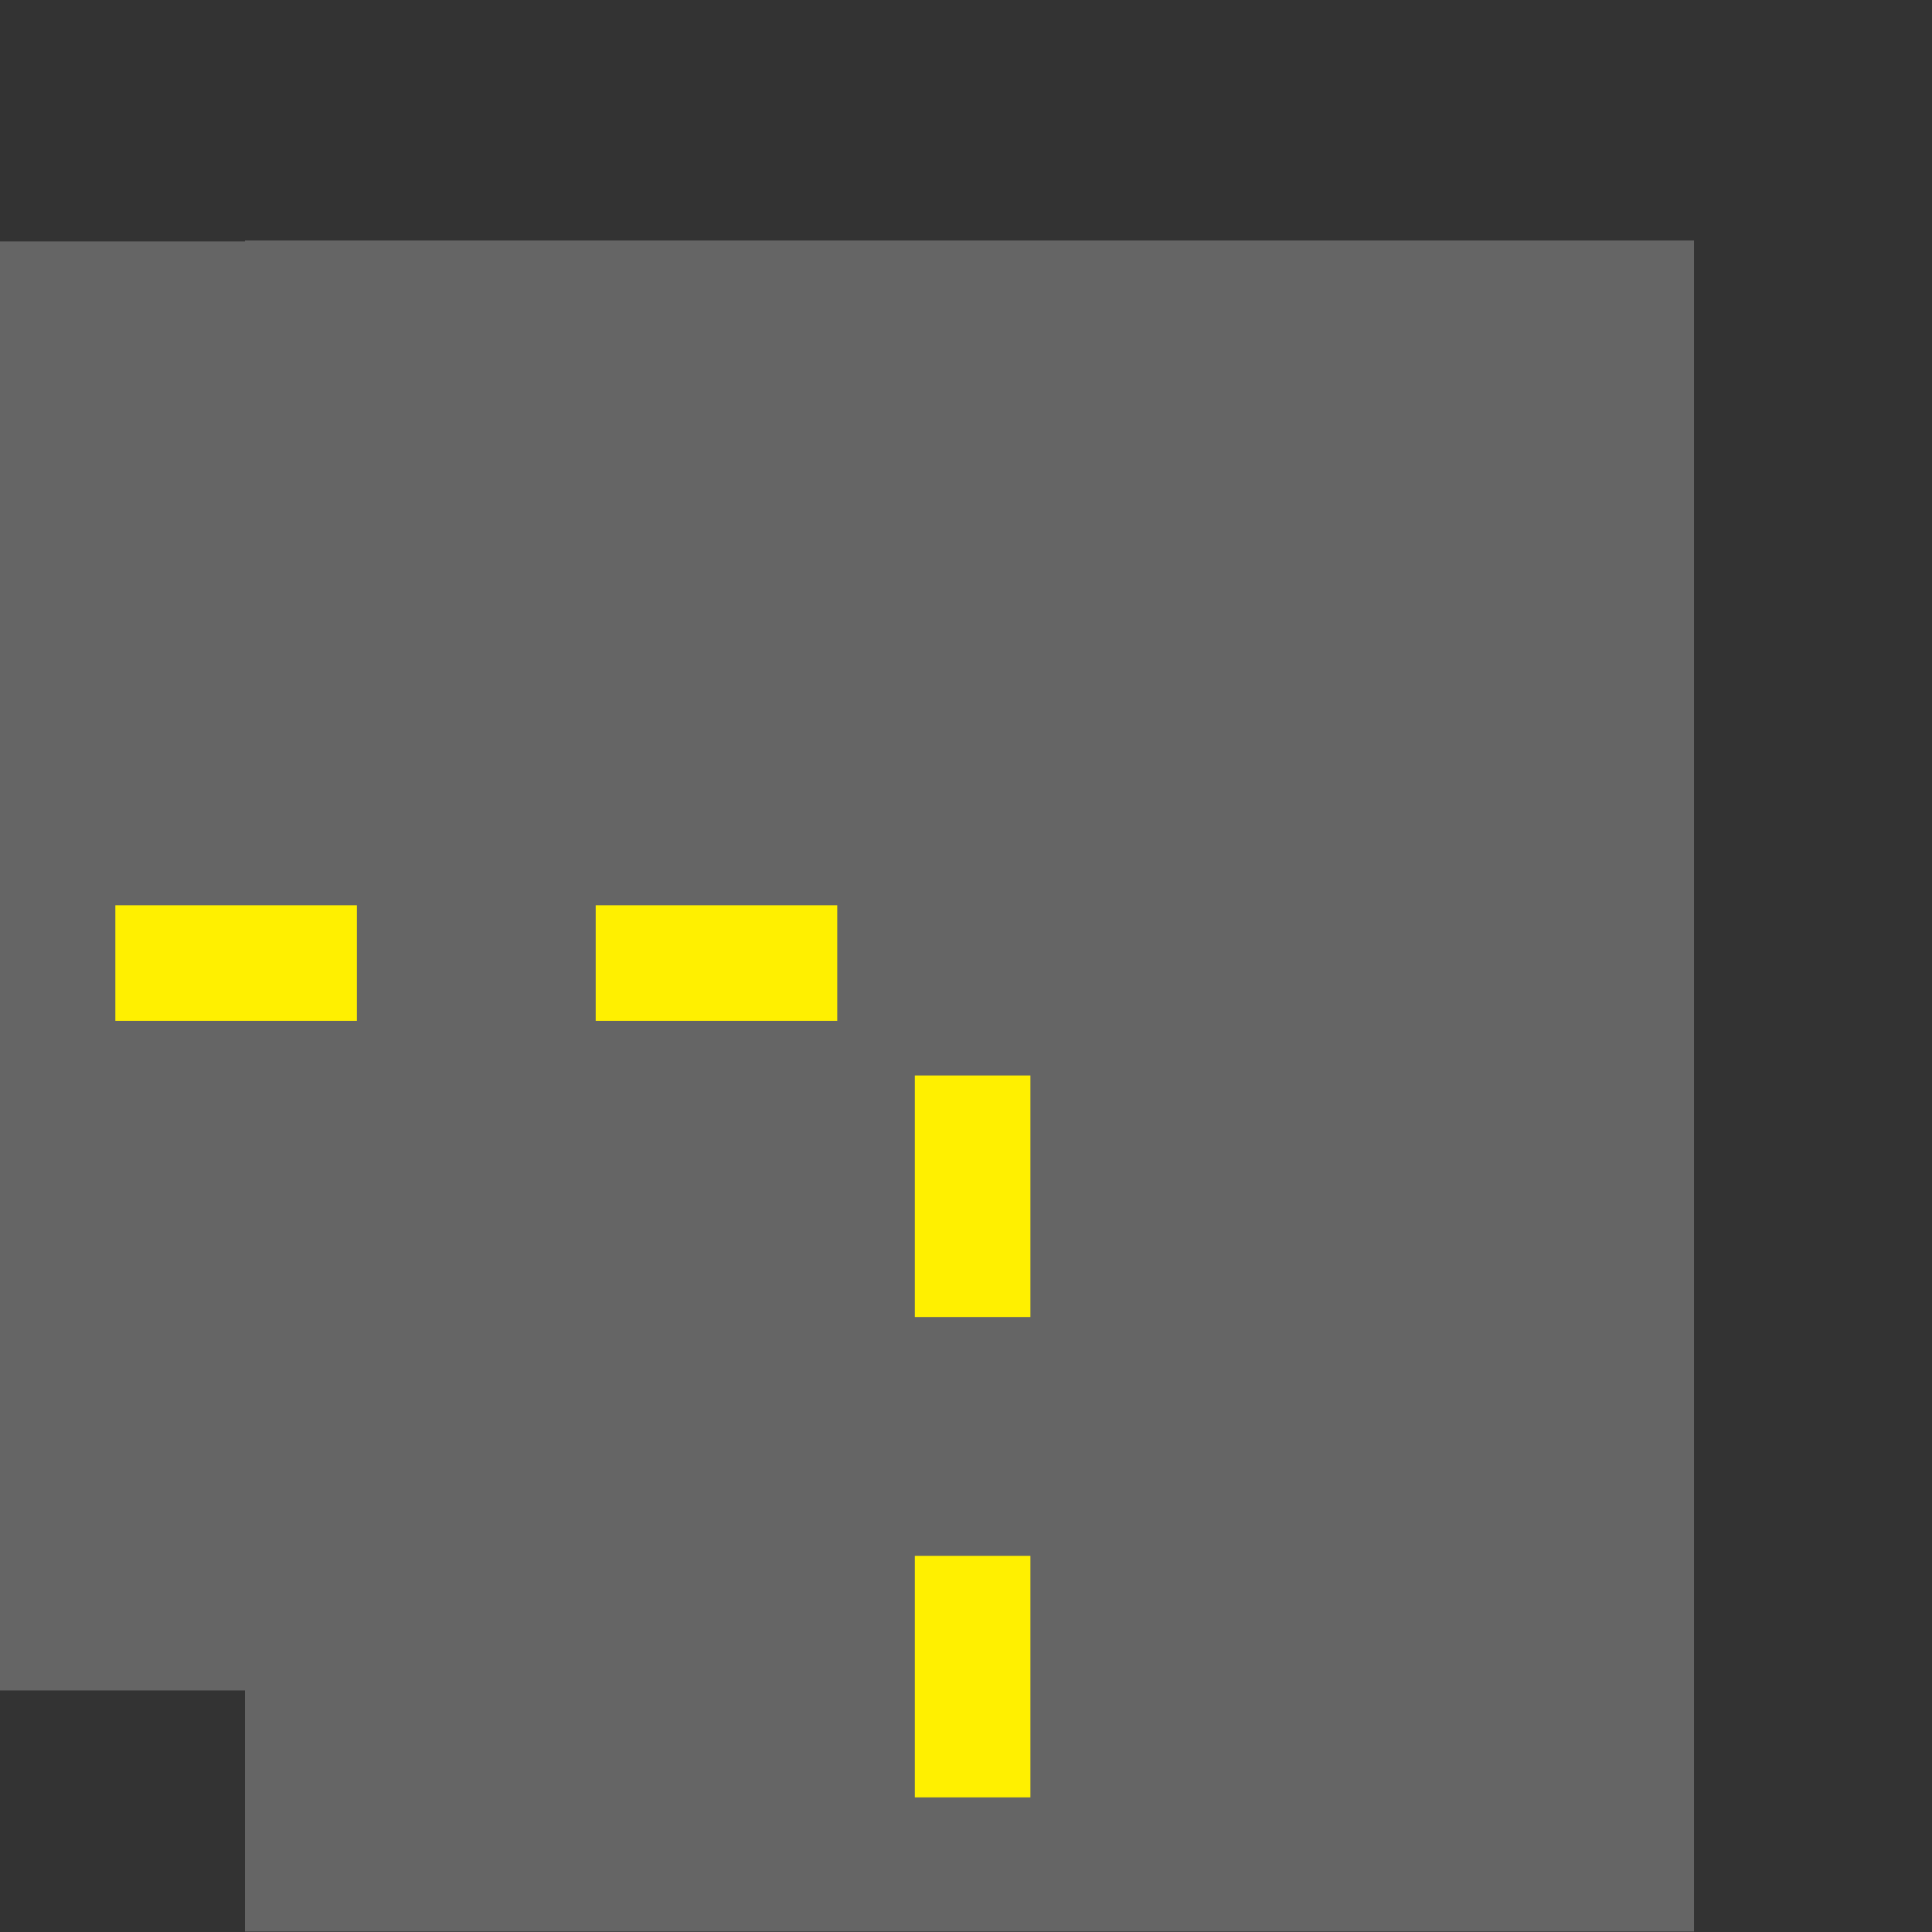 <?xml version="1.0" encoding="UTF-8" standalone="no"?>
<!-- Created with Inkscape (http://www.inkscape.org/) -->

<svg
   xmlns:dc="http://purl.org/dc/elements/1.1/"
   xmlns:cc="http://creativecommons.org/ns#"
   xmlns:rdf="http://www.w3.org/1999/02/22-rdf-syntax-ns#"
   xmlns:svg="http://www.w3.org/2000/svg"
   xmlns="http://www.w3.org/2000/svg"
   xmlns:sodipodi="http://sodipodi.sourceforge.net/DTD/sodipodi-0.dtd"
   xmlns:inkscape="http://www.inkscape.org/namespaces/inkscape"
   width="64"
   height="64"
   viewBox="0 0 16.933 16.933"
   version="1.1"
   id="svg8"
   inkscape:version="0.92+devel (unknown)"
   sodipodi:docname="corner_street.svg">
  <rect x="0" y="0" width="16.933" height="16.933" fill="#333333" stroke="none"/>
  <defs
     id="defs2" />
  <sodipodi:namedview
     id="base"
     pagecolor="#ffffff"
     bordercolor="#666666"
     borderopacity="1.0"
     inkscape:pageopacity="0.0"
     inkscape:pageshadow="2"
     inkscape:zoom="16"
     inkscape:cx="49.088411"
     inkscape:cy="34.78041"
     inkscape:document-units="mm"
     inkscape:current-layer="layer1"
     inkscape:document-rotation="0"
     showgrid="true"
     units="px"
     inkscape:snap-global="false"
     inkscape:window-width="3200"
     inkscape:window-height="1637"
     inkscape:window-x="0"
     inkscape:window-y="0"
     inkscape:window-maximized="1">
    <inkscape:grid
       type="xygrid"
       id="grid1660"
       empspacing="8"
       spacingx="2.117"
       spacingy="2.117"
       dotted="false" />
  </sodipodi:namedview>
  <g
     inkscape:label="Layer 1"
     inkscape:groupmode="layer"
     id="layer1"
     transform="translate(0,-280.067)">
    <rect
       style="fill:#656565;fill-opacity:1;stroke-width:0.247"
       id="rect1662"
       width="14.809"
       height="12.7"
       x="0"
       y="282.183" />
    <rect
       y="287.999"
       x="5.221"
       height="1.013"
       width="2.117"
       id="rect2471"
       style="fill:#fff000;fill-opacity:1;stroke-width:0.183" />
    <rect
       style="fill:#fff000;fill-opacity:1;stroke-width:0.183"
       id="rect2473"
       width="2.117"
       height="1.013"
       x="9.43"
       y="287.999" />
    <rect
       y="-14.847"
       x="282.175"
       height="12.7"
       width="14.821"
       id="rect2496"
       style="fill:#656565;fill-opacity:1;stroke-width:0.248"
       transform="rotate(90)" />
    <rect
       y="-9.031"
       x="289.493"
       height="1.013"
       width="2.117"
       id="rect2502"
       style="fill:#fff000;fill-opacity:1;stroke-width:0.183"
       transform="rotate(90)" />
    <rect
       style="fill:#fff000;fill-opacity:1;stroke-width:0.183"
       id="rect2504"
       width="2.117"
       height="1.013"
       x="293.703"
       y="-9.031"
       transform="rotate(90)" />
    <rect
       style="fill:#fff000;fill-opacity:1;stroke-width:0.183"
       id="rect2469"
       width="2.117"
       height="1.013"
       x="1.011"
       y="288.001" />
    <rect
       style="fill:#fff000;fill-opacity:1;stroke-width:0.183"
       id="rect2469-3"
       width="2.117"
       height="1.013"
       x="5.221"
       y="288.001" />
  </g>
</svg>
